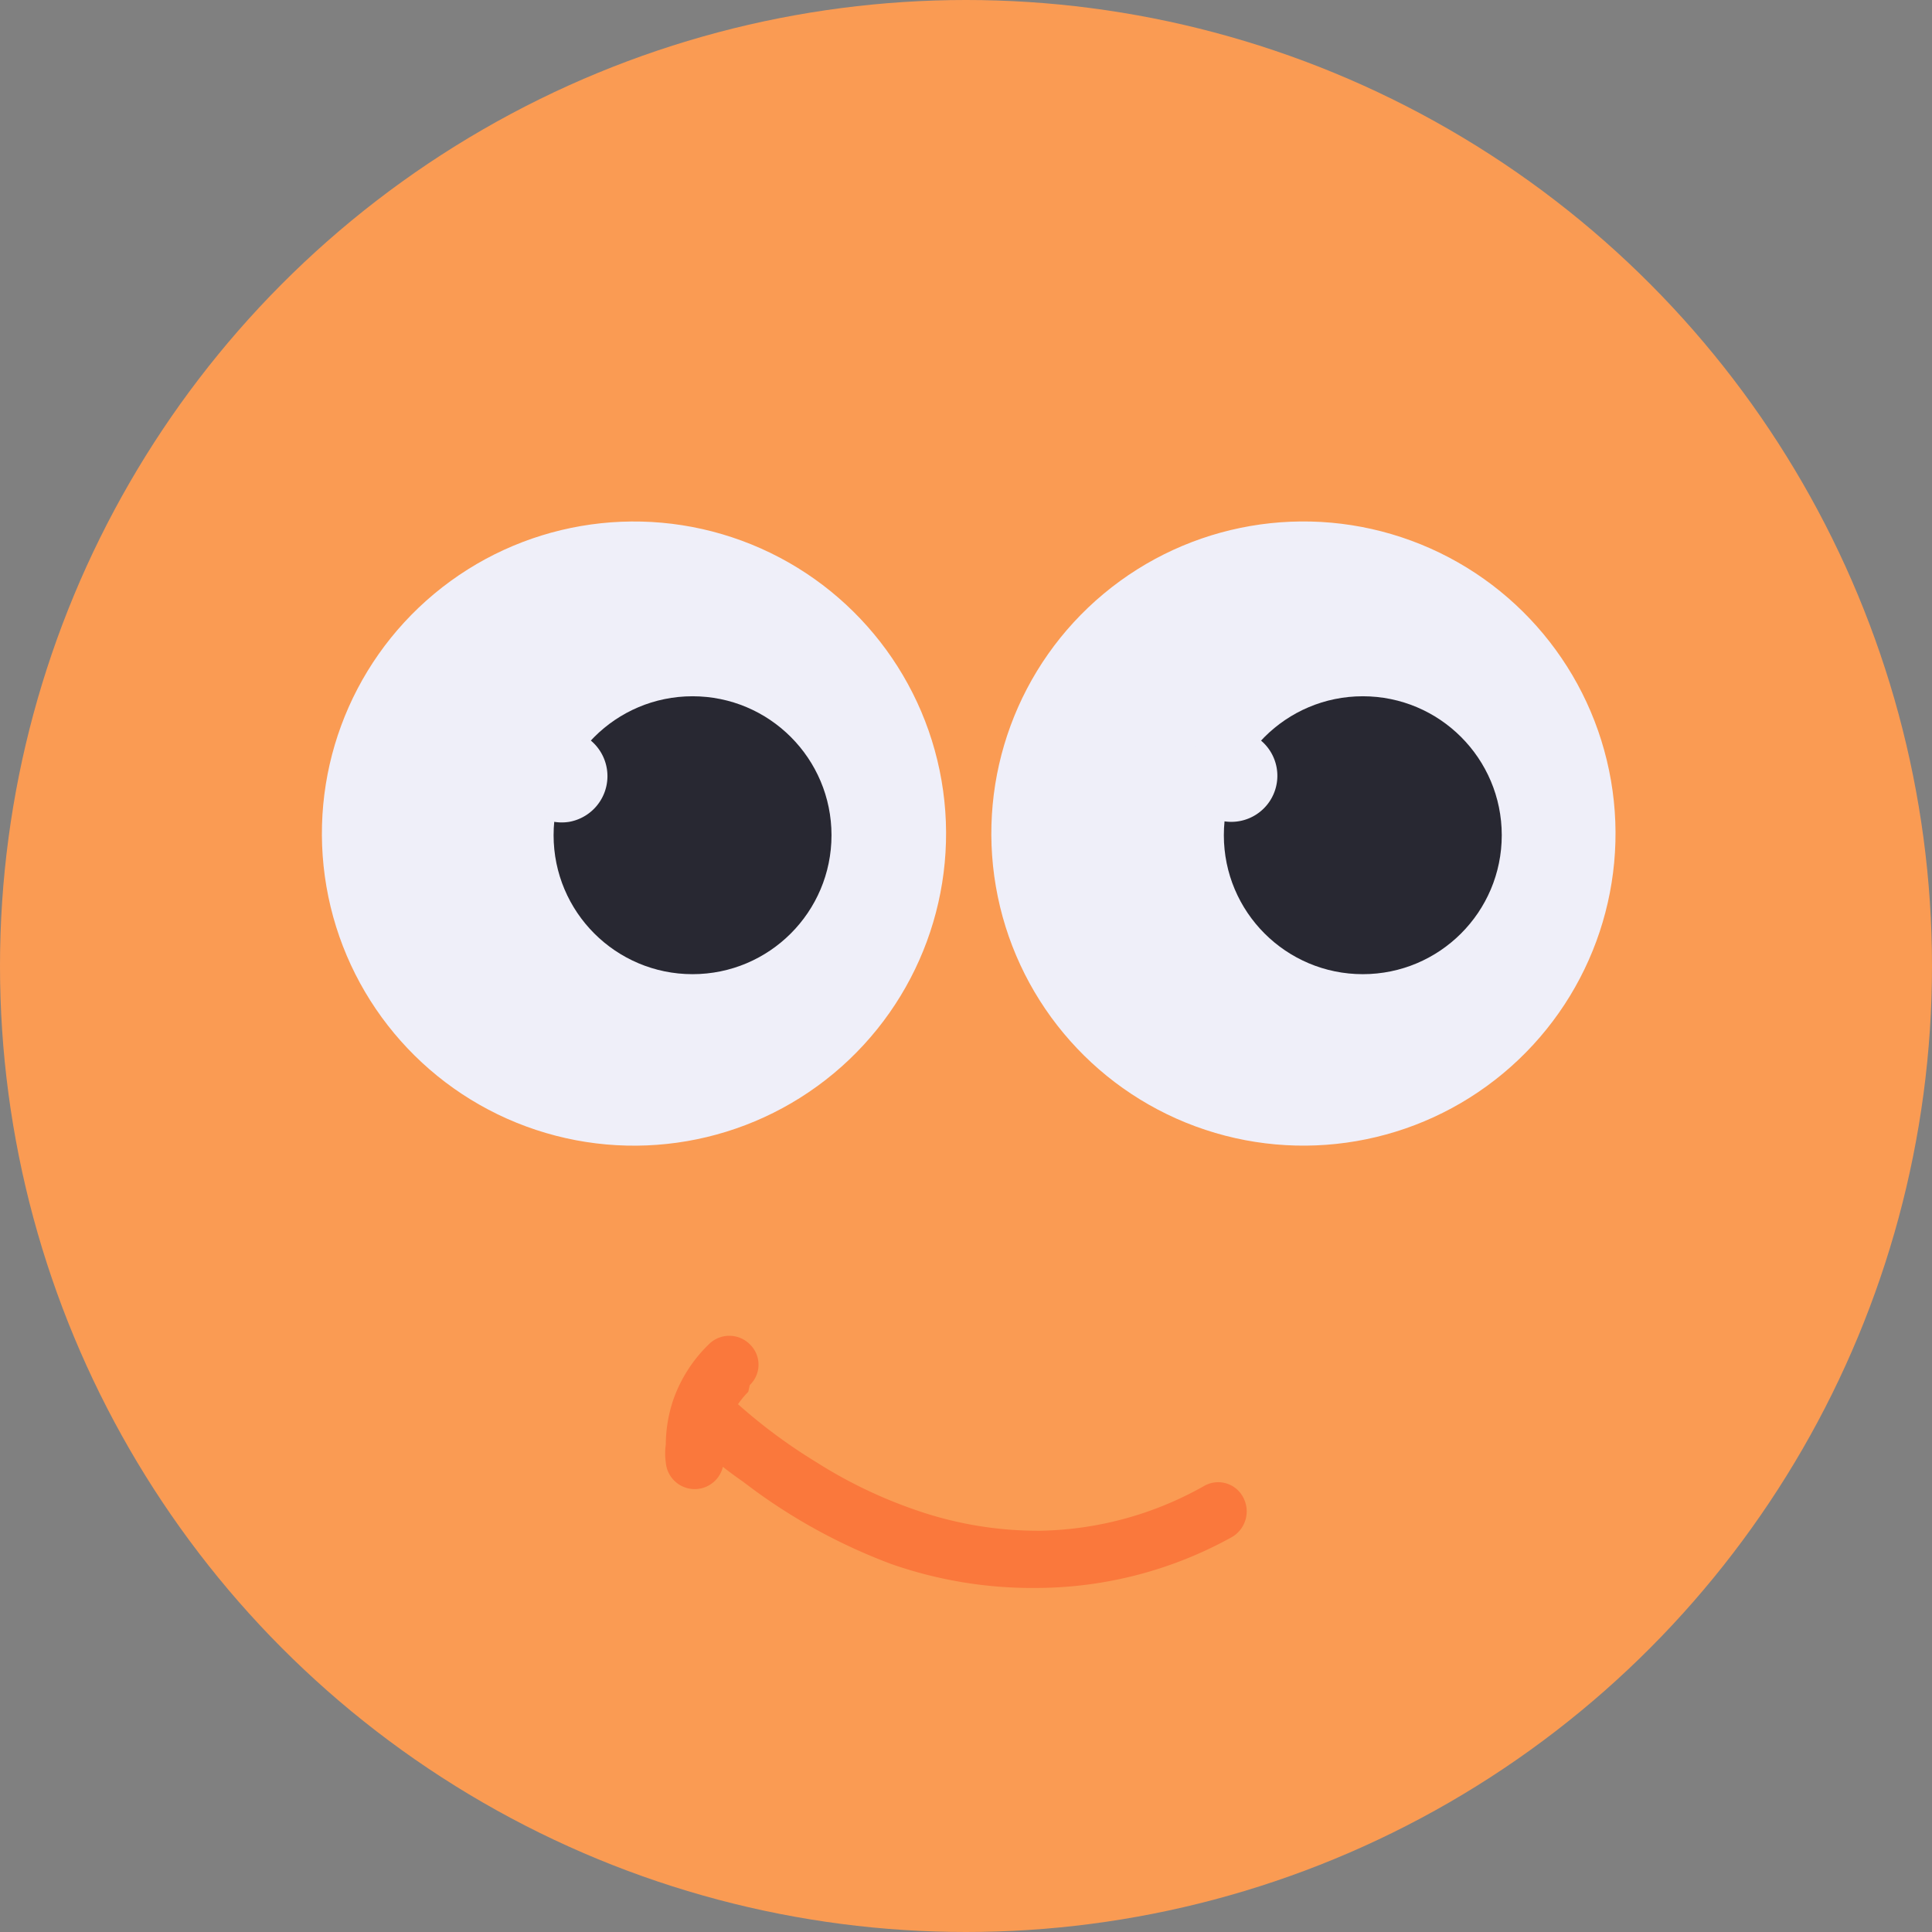 <svg id="Layer_1" data-name="Layer 1" xmlns="http://www.w3.org/2000/svg" xmlns:xlink="http://www.w3.org/1999/xlink" viewBox="0 0 26 26"><rect x="0" y="0" width="26" height="26" fill="#808080" stroke="none"/><defs><style>.cls-1{fill:none;}.cls-2{clip-path:url(#clip-path);}.cls-3{fill:#fa9b53;}.cls-4{fill:#efeff9;}.cls-5{fill:#282832;}.cls-6{fill:#fa783c;}</style><clipPath id="clip-path"><circle class="cls-1" cx="13" cy="13" r="13"/></clipPath></defs><title>Artboard 2</title><g id="User_Image_4" data-name="User Image 4"><g class="cls-2"><path class="cls-3" d="M38.94,29.05s0-1.46-4.62-2.67-5.11-4.55-5.11-4.55c0-2.67,7.09-26.28-15.81-28.94C-3.38-9-3.38,12.59-2.65,17c.14,2.12,0,3.91,0,5.31h0c-.27,2.11-1.27,2.93-3.78,3.89-2.73,1-6.56,4.12-4.73,4.83a7.85,7.85,0,0,0,6.67-.57.33.33,0,0,1,.48.35,1.94,1.94,0,0,0,.87,2.08c2.79,2,5.88.19,6.91-.58a.52.52,0,0,1,.7.08c2.59,3,5.28-.39,5.28-.39,2.88,1.18,4.34,0,5-.8a.7.7,0,0,1,1-.13,11.67,11.67,0,0,0,7.18,2.15C28.24,33.19,25.81,31,27,31s1.95,0,7.06.24S38.94,29.05,38.94,29.05Z"/><circle class="cls-4" cx="8.53" cy="11.22" r="4.2" transform="translate(-1.78 1.61) rotate(-9.78)"/><circle class="cls-5" cx="9.32" cy="11.24" r="1.87"/><path class="cls-4" d="M7.44,9.83a.62.62,0,0,1,.22,1.23.63.63,0,0,1-.72-.51A.62.62,0,0,1,7.44,9.83Z"/><circle class="cls-4" cx="17.54" cy="11.22" r="4.2" transform="translate(-1.65 3.14) rotate(-9.78)"/><circle class="cls-5" cx="18.34" cy="11.24" r="1.87"/><path class="cls-4" d="M16.46,9.83a.62.62,0,1,1-.5.72A.62.62,0,0,1,16.46,9.83Z"/><path class="cls-6" d="M10.07,18.73a1.28,1.28,0,0,0-.29.46,1,1,0,0,0-.06.34v.1h0l-.24,0,.24-.05h0l-.24,0,.24-.05a.39.39,0,1,1-.76.15.84.84,0,0,1,0-.24,1.91,1.91,0,0,1,.1-.6,1.93,1.93,0,0,1,.48-.75.39.39,0,0,1,.55,0,.38.38,0,0,1,0,.55Z"/><path class="cls-6" d="M9.75,18.73h0a7.29,7.29,0,0,0,1.24.95,6.32,6.32,0,0,0,1.33.64A5,5,0,0,0,14,20.6,4.64,4.64,0,0,0,16.2,20a.38.38,0,0,1,.53.15.4.4,0,0,1-.16.54,5.45,5.45,0,0,1-2.62.68A5.75,5.75,0,0,1,12,21.05,7.67,7.67,0,0,1,10,19.94a5.08,5.08,0,0,1-.79-.67.39.39,0,0,1,.56-.54Z"/></g></g></svg>